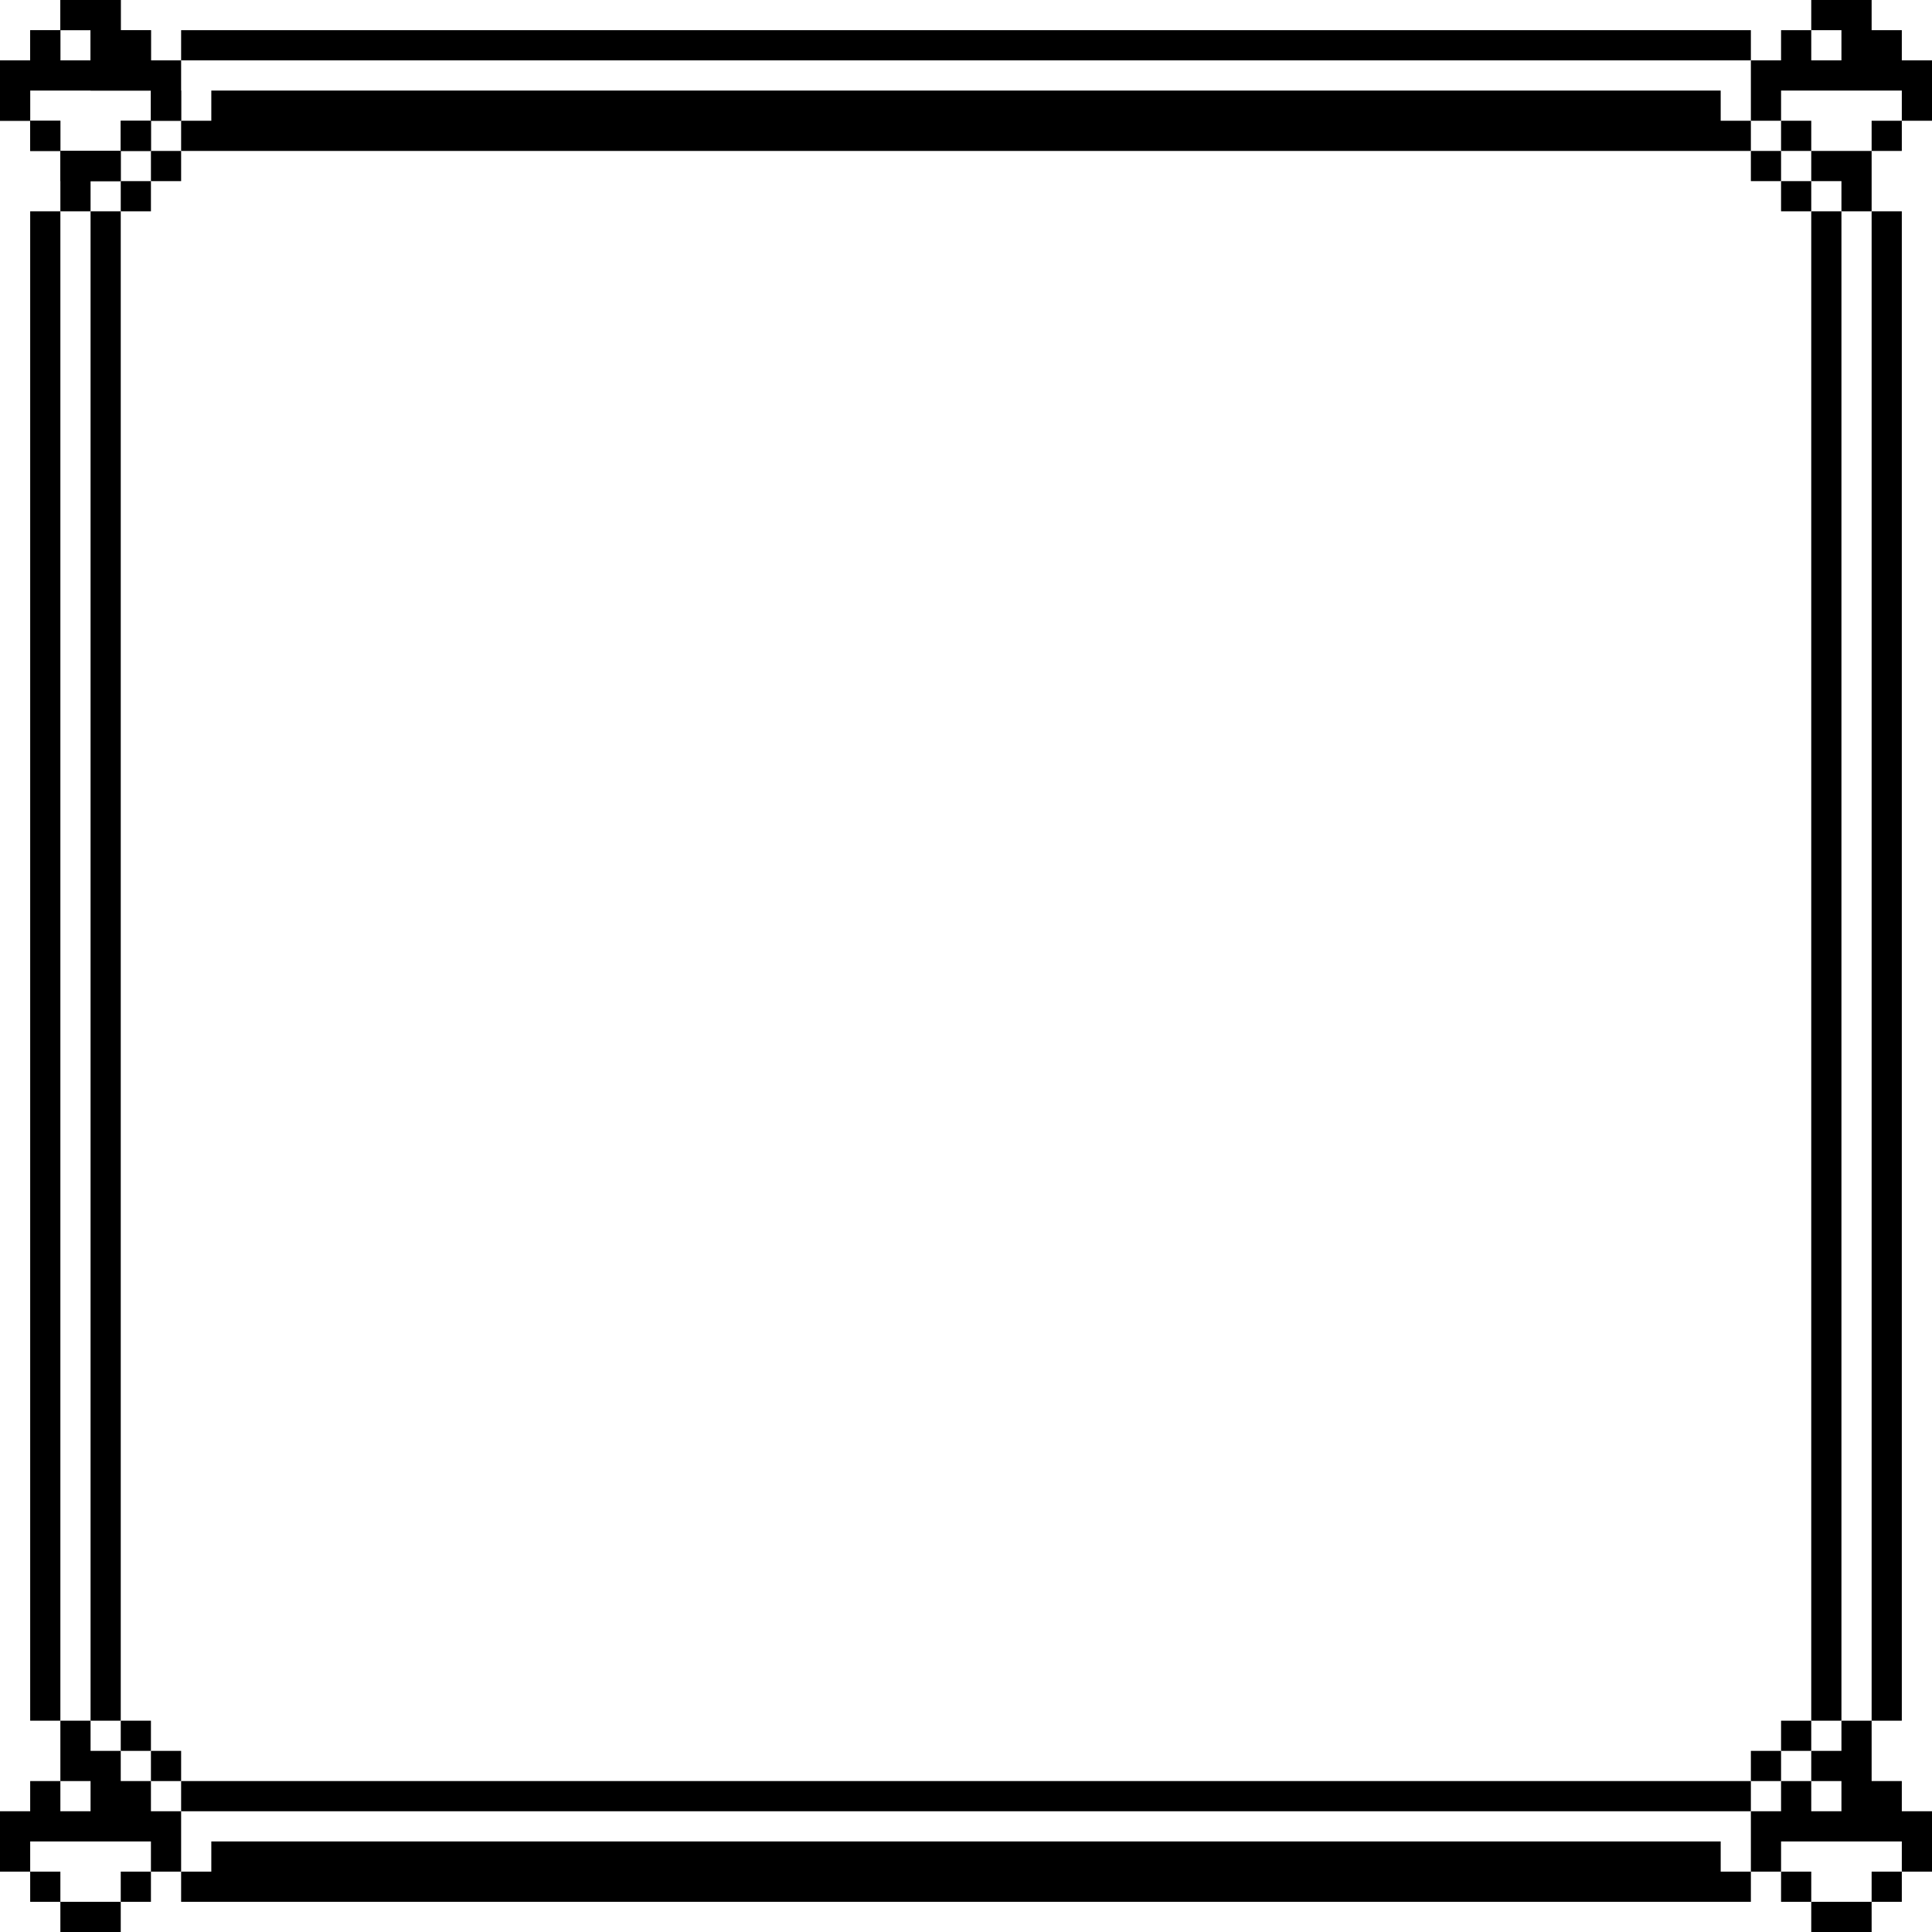 <?xml version="1.0" encoding="UTF-8" standalone="no"?><!-- Generator: Gravit.io --><svg xmlns="http://www.w3.org/2000/svg" xmlns:xlink="http://www.w3.org/1999/xlink" style="isolation:isolate" viewBox="0 0 128 128" width="128pt" height="128pt"><defs><clipPath id="_clipPath_pCjq6kMGYFXk0pcSqxJopCYZ2dczi6EO"><rect width="128" height="128"/></clipPath></defs><g clip-path="url(#_clipPath_pCjq6kMGYFXk0pcSqxJopCYZ2dczi6EO)"><rect x="4" y="0" width="4" height="2" transform="matrix(1,0,0,1,0,0)" fill="rgb(0,0,0)"/><rect x="6" y="2" width="4" height="4" transform="matrix(1,0,0,1,0,0)" fill="rgb(0,0,0)"/><rect x="2" y="2" width="2" height="2" transform="matrix(1,0,0,1,0,0)" fill="rgb(0,0,0)"/><rect x="0" y="6" width="2" height="2" transform="matrix(1,0,0,1,0,0)" fill="rgb(0,0,0)"/><rect x="2" y="8" width="2" height="2" transform="matrix(1,0,0,1,0,0)" fill="rgb(0,0,0)"/><rect x="4" y="10" width="4" height="2" transform="matrix(1,0,0,1,0,0)" fill="rgb(0,0,0)"/><rect x="8" y="8" width="2" height="2" transform="matrix(1,0,0,1,0,0)" fill="rgb(0,0,0)"/><rect x="10" y="6" width="2" height="2" transform="matrix(1,0,0,1,0,0)" fill="rgb(0,0,0)"/><rect x="12" y="2" width="104" height="2" transform="matrix(1,0,0,1,0,0)" fill="rgb(0,0,0)"/><path d=" M 114 8 L 114 6 L 14 6 L 14 8 L 12 8 L 12 10 L 116 10 L 116 8 L 114 8 Z " fill-rule="evenodd" fill="rgb(0,0,0)"/><rect x="10" y="10" width="2" height="2" transform="matrix(1,0,0,1,0,0)" fill="rgb(0,0,0)"/><rect x="8" y="12" width="2" height="2" transform="matrix(1,0,0,1,0,0)" fill="rgb(0,0,0)"/><rect x="6" y="14" width="2" height="100" transform="matrix(1,0,0,1,0,0)" fill="rgb(0,0,0)"/><rect x="124" y="14" width="2" height="100" transform="matrix(1,0,0,1,0,0)" fill="rgb(0,0,0)"/><rect x="2" y="14" width="2" height="100" transform="matrix(1,0,0,1,0,0)" fill="rgb(0,0,0)"/><rect x="120" y="14" width="2" height="100" transform="matrix(1,0,0,1,0,0)" fill="rgb(0,0,0)"/><path d=" M 10 6 L 6 6 L 2 6 L 2 6 L 2 6 L 2 6 L 2 6 L 2 8 L 0 8 L 0 6 L 0 4 L 0 4 L 0 4 L 2 4 L 2 2 L 4 2 L 4 4 L 4 4 L 6 4 L 6 4 L 6 2 L 4 2 L 4 0 L 4 0 L 8 0 L 8 2 L 10 2 L 10 4 L 12 4 L 12 6 L 12 8 L 10 8 L 10 6 Z  M 4 12 L 4 12 L 4 12 L 4 12 L 4 12 L 4 12 L 4 12 L 4 14 L 6 14 L 6 12 L 8 12 L 8 10 L 4 10 L 4 12 L 4 12 L 4 12 Z  M 2 8 L 4 8 L 4 10 L 2 10 L 2 8 L 2 8 L 2 8 L 2 8 Z  M 8 8 L 10 8 L 10 10 L 8 10 L 8 8 L 8 8 Z " fill-rule="evenodd" fill="rgb(0,0,0)"/><rect x="118" y="12" width="2" height="2" transform="matrix(1,0,0,1,0,0)" fill="rgb(0,0,0)"/><rect x="116" y="10" width="2" height="2" transform="matrix(1,0,0,1,0,0)" fill="rgb(0,0,0)"/><path d=" M 4 116 L 4 116 L 4 118 L 6 118 L 6 120 L 4 120 L 4 118 L 4 118 L 2 118 L 2 120 L 0 120 L 0 120 L 0 122 L 0 122 L 0 124 L 2 124 L 2 122 L 2 122 L 2 122 L 2 122 L 6 122 L 10 122 L 10 122 L 10 122 L 10 124 L 12 124 L 12 122 L 12 122 L 12 120 L 10 120 L 10 118 L 8 118 L 8 116 L 6 116 L 6 114 L 4 114 L 4 116 Z  M 2 124 L 4 124 L 4 126 L 2 126 L 2 124 L 2 124 L 2 124 L 2 124 L 2 124 Z  M 4 126 L 8 126 L 8 128 L 4 128 L 4 126 L 4 126 L 4 126 L 4 126 Z  M 8 124 L 10 124 L 10 126 L 8 126 L 8 124 L 8 124 L 8 124 Z " fill-rule="evenodd" fill="rgb(0,0,0)"/><path d=" M 114 124 L 114 122 L 14 122 L 14 124 L 12 124 L 12 126 L 116 126 L 116 124 L 114 124 Z " fill-rule="evenodd" fill="rgb(0,0,0)"/><rect x="12" y="118" width="104" height="2" transform="matrix(1,0,0,1,0,0)" fill="rgb(0,0,0)"/><rect x="8" y="114" width="2" height="2" transform="matrix(1,0,0,1,0,0)" fill="rgb(0,0,0)"/><rect x="10" y="116" width="2" height="2" transform="matrix(1,0,0,1,0,0)" fill="rgb(0,0,0)"/><rect x="116" y="116" width="2" height="2" transform="matrix(1,0,0,1,0,0)" fill="rgb(0,0,0)"/><rect x="118" y="114" width="2" height="2" transform="matrix(1,0,0,1,0,0)" fill="rgb(0,0,0)"/><path d=" M 122 116 L 120 116 L 120 116 L 120 118 L 122 118 L 122 120 L 120 120 L 120 118 L 118 118 L 118 120 L 116 120 L 116 120 L 116 122 L 116 124 L 118 124 L 118 122 L 118 122 L 118 122 L 118 122 L 122 122 L 126 122 L 126 122 L 126 124 L 128 124 L 128 122 L 128 120 L 126 120 L 126 118 L 124 118 L 124 116 L 124 114 L 122 114 L 122 116 Z  M 118 124 L 120 124 L 120 126 L 118 126 L 118 124 L 118 124 L 118 124 L 118 124 L 118 124 L 118 124 Z  M 120 126 L 124 126 L 124 128 L 120 128 L 120 126 L 120 126 L 120 126 L 120 126 Z  M 124 124 L 126 124 L 126 126 L 124 126 L 124 124 L 124 124 L 124 124 Z " fill-rule="evenodd" fill="rgb(0,0,0)"/><path d=" M 124 12 L 124 10 L 120 10 L 120 10 L 120 10 L 120 10 L 120 12 L 122 12 L 122 14 L 124 14 L 124 12 Z  M 126 6 L 122 6 L 118 6 L 118 6 L 118 6 L 118 6 L 118 8 L 116 8 L 116 6 L 116 4 L 116 4 L 118 4 L 118 2 L 120 2 L 120 4 L 122 4 L 122 2 L 120 2 L 120 0 L 120 0 L 124 0 L 124 2 L 126 2 L 126 4 L 128 4 L 128 6 L 128 8 L 126 8 L 126 6 L 126 6 Z  M 118 8 L 120 8 L 120 10 L 118 10 L 118 8 L 118 8 L 118 8 L 118 8 L 118 8 L 118 8 Z  M 124 8 L 126 8 L 126 10 L 124 10 L 124 8 L 124 8 L 124 8 Z " fill-rule="evenodd" fill="rgb(0,0,0)"/></g></svg>